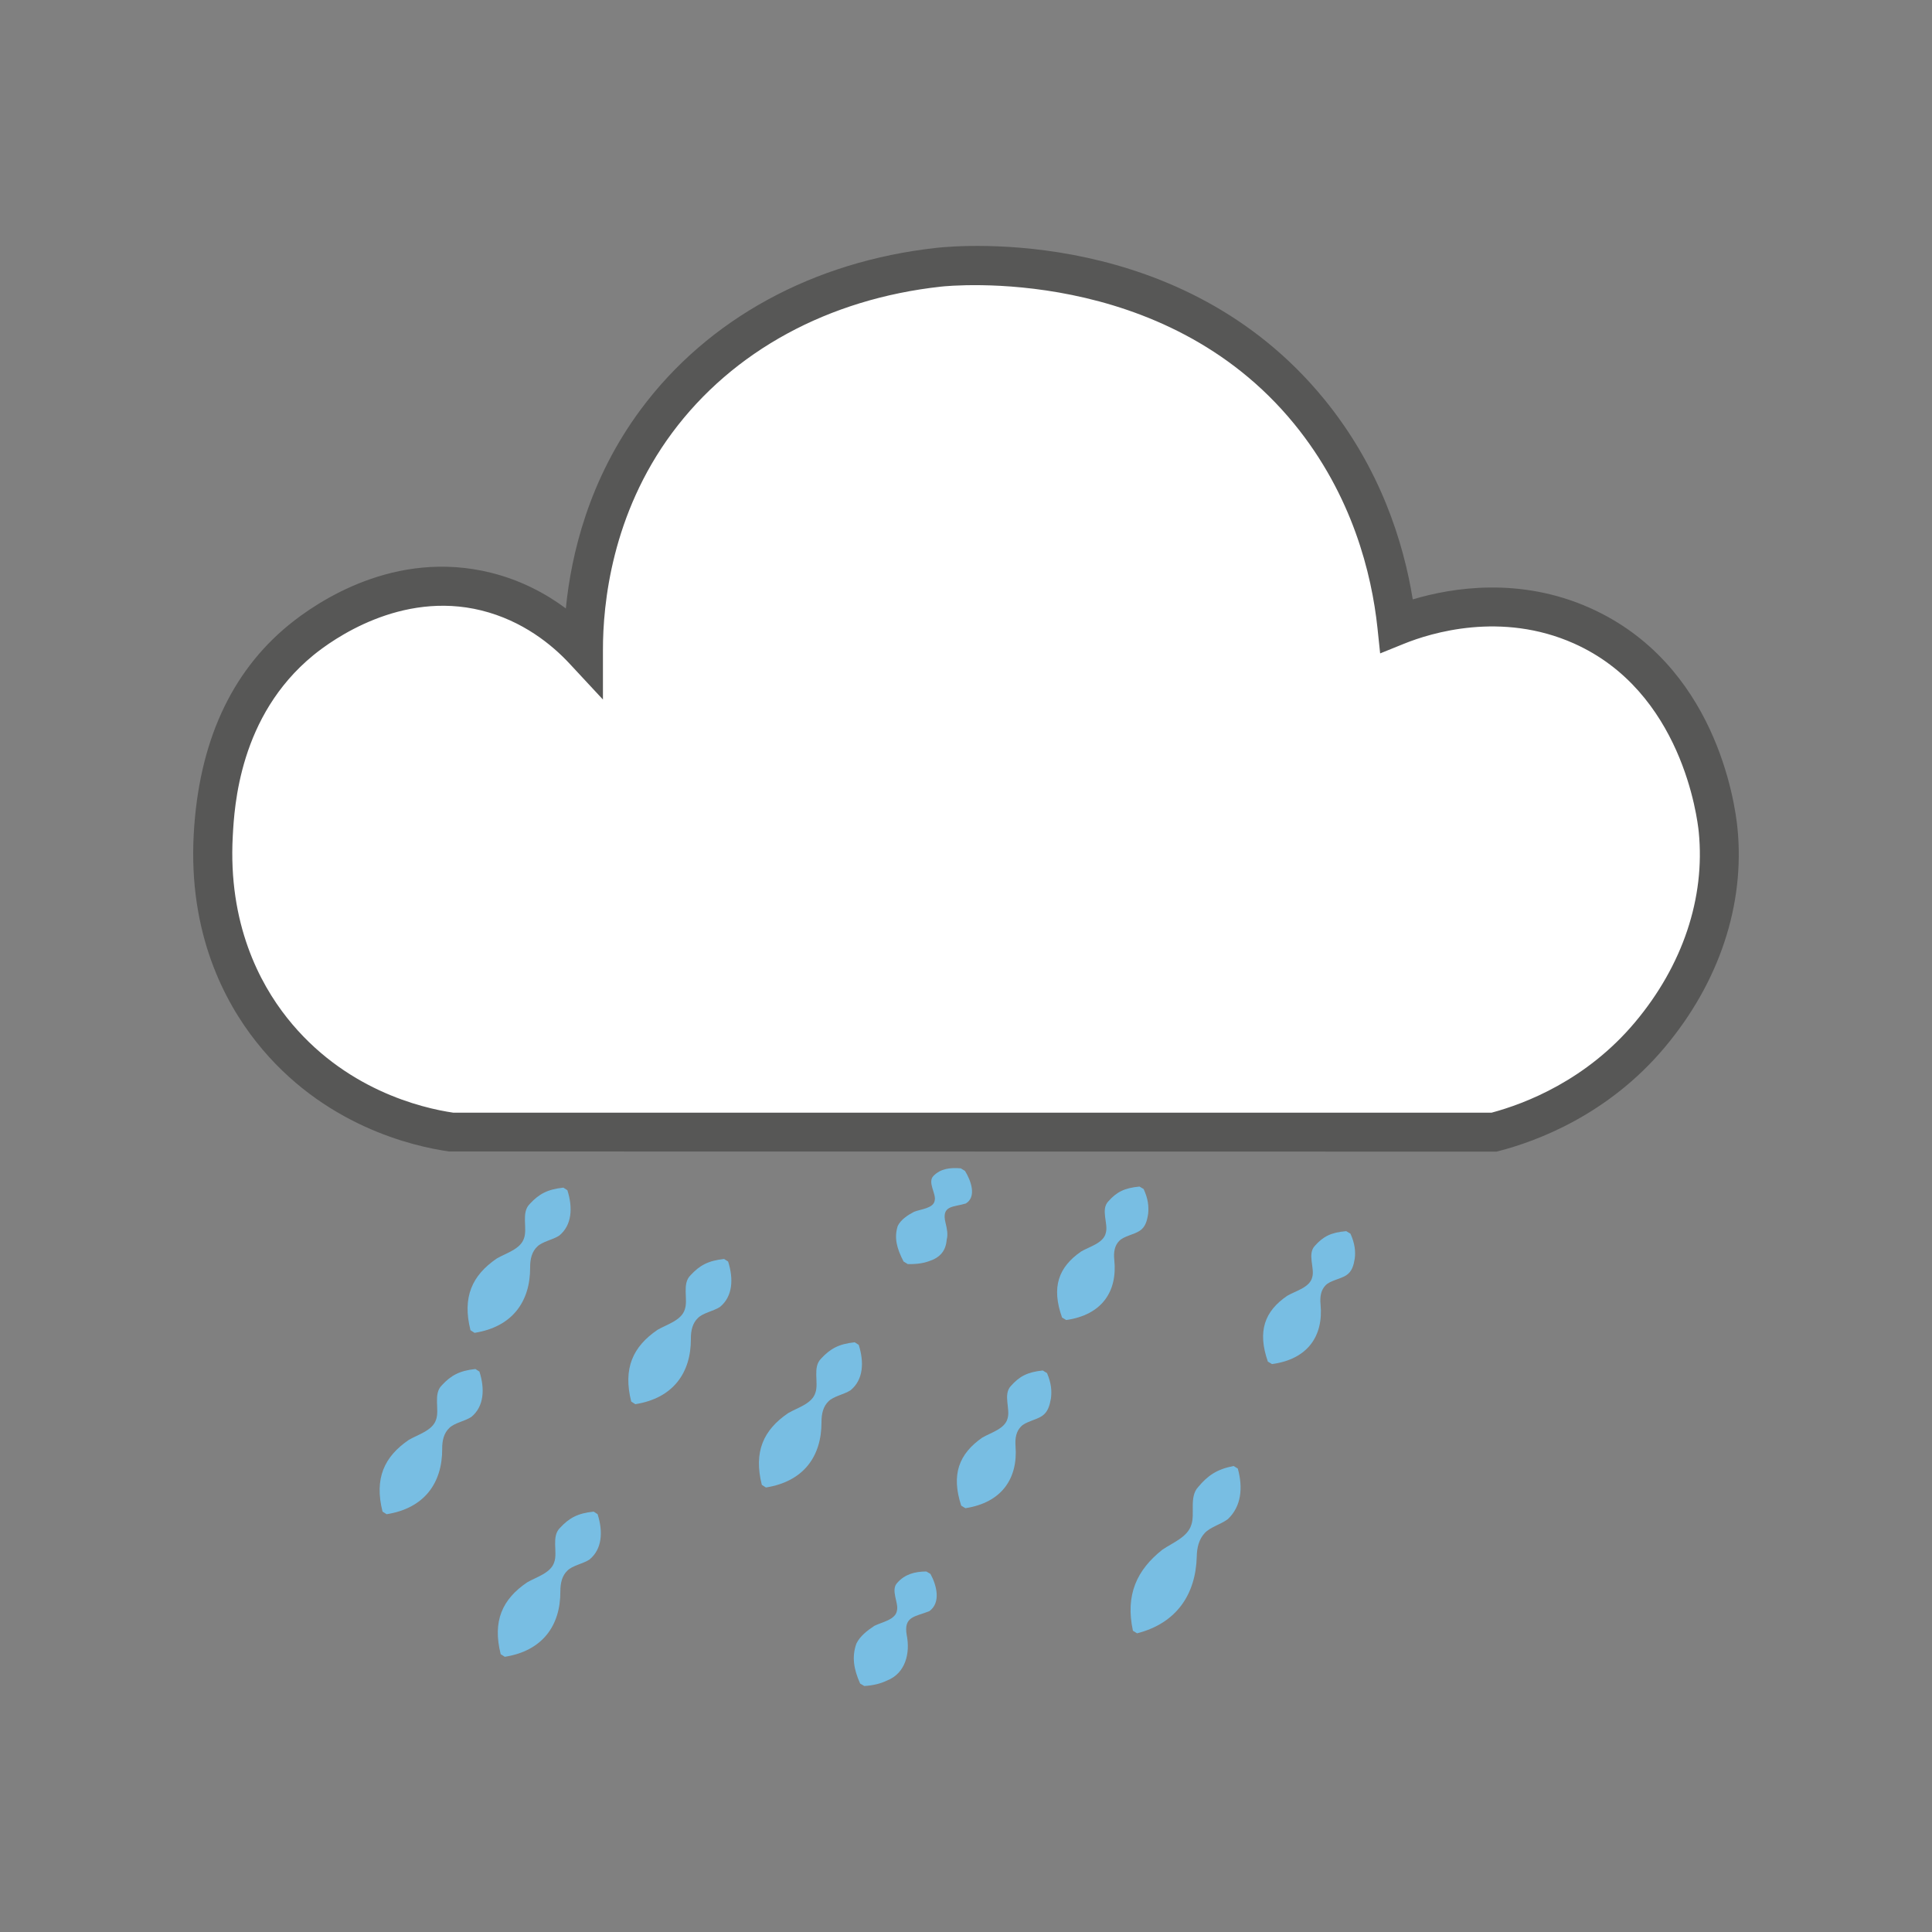 <?xml version="1.0" encoding="UTF-8"?><svg id="Ebene_1" xmlns="http://www.w3.org/2000/svg" viewBox="0 0 250 250"><rect x="0" y="0" width="250" height="250" fill="#808080" stroke="none"/><defs><style>.cls-1{fill:#78bee3;}.cls-2{fill:#575756;}.cls-3{fill:#fff;}</style></defs><path class="cls-3" d="M58.47,146.5h134.86c3.52-.91,12.79-3.8,20.17-12.6,2.17-2.59,10.22-12.5,8.82-26.47-.2-1.98-2.26-19.62-17.65-26.47-11.04-4.91-21.62-.94-23.95,0-.58-5.4-2.59-17.03-11.34-27.73-17.59-21.51-45.75-18.89-47.92-18.65-4.13.45-23.75,2.68-36.53,19.91-8.77,11.82-9.46,24.53-9.45,29.62-1.91-2.05-6.12-5.96-12.6-7.56-11.93-2.94-21.61,4.39-23.95,6.3-10.42,8.54-11.13,21.27-11.34,25.21-.19,3.48-.64,14.86,7.56,25.21,8.63,10.89,20.66,12.86,23.32,13.23Z"/><path class="cls-2" d="M193.65,149.02l-135.53-.02c-4.64-.65-16.36-3.32-24.95-14.17-4.09-5.16-8.81-14.02-8.1-26.91.65-11.79,4.78-20.88,12.26-27.02,3.74-3.06,13.77-9.85,26.15-6.8,3.96.98,7.2,2.74,9.74,4.63.69-6.99,2.98-16.7,9.69-25.74,8.7-11.73,22.3-19.16,38.28-20.92,3.21-.35,31.86-2.79,50.14,19.56,7.28,8.9,10.29,18.56,11.48,25.93,5.16-1.54,13.87-2.92,22.89,1.09,16.22,7.22,18.78,25.02,19.13,28.52.98,9.87-2.35,19.93-9.4,28.34-7.34,8.76-16.6,12.17-21.47,13.43l-.31.08ZM58.65,143.98h134.36c4.36-1.17,12.27-4.2,18.56-11.7,6.17-7.35,9.09-16.09,8.25-24.6-.18-1.85-2.2-18.2-16.16-24.42-9.39-4.18-18.5-1.37-21.98.04l-3.09,1.25-.35-3.32c-.74-6.93-3.22-17.14-10.79-26.4-16.89-20.64-44.52-17.87-45.69-17.74-14.57,1.6-26.92,8.32-34.78,18.91-7.82,10.54-8.97,22.14-8.96,28.11v6.41s-4.36-4.69-4.36-4.69c-2.23-2.39-6.01-5.51-11.37-6.84-10.45-2.58-19.29,3.79-21.75,5.8-9.57,7.84-10.21,19.55-10.42,23.4-.62,11.31,3.47,19.03,7.02,23.51,7.35,9.28,17.37,11.67,21.52,12.28Z"/><path class="cls-1" d="M73.42,154.02c.71,2.22.61,4.51-1.06,5.87-.84.55-2.19.76-2.85,1.43-.68.65-.92,1.59-.91,2.69.02,4.41-2.3,7.69-7.19,8.46,0,0-.53-.34-.53-.34-1.08-4.29.21-7.1,3.4-9.28,1.22-.71,3.09-1.21,3.53-2.63.47-1.3-.41-3.31.75-4.44,1.17-1.26,2.26-1.88,4.34-2.1,0,0,.53.34.53.34h0Z"/><path class="cls-1" d="M62.04,177.49c.71,2.22.61,4.51-1.06,5.87-.84.55-2.19.76-2.85,1.43-.68.65-.92,1.59-.91,2.69.02,4.41-2.3,7.69-7.19,8.46,0,0-.53-.34-.53-.34-1.08-4.29.21-7.1,3.4-9.28,1.22-.71,3.09-1.21,3.53-2.63.47-1.3-.41-3.31.75-4.44,1.17-1.26,2.26-1.88,4.34-2.1,0,0,.53.34.53.34h0Z"/><path class="cls-1" d="M77.33,195.94c.71,2.22.61,4.51-1.06,5.87-.84.55-2.19.76-2.85,1.43-.68.65-.91,1.59-.91,2.69.02,4.41-2.3,7.69-7.19,8.46,0,0-.53-.34-.53-.34-1.08-4.29.21-7.1,3.4-9.28,1.22-.71,3.09-1.21,3.53-2.63.47-1.3-.41-3.31.75-4.44,1.17-1.26,2.26-1.88,4.34-2.1,0,0,.53.34.53.34h0Z"/><path class="cls-1" d="M94.22,163.25c.71,2.22.61,4.51-1.06,5.87-.84.55-2.19.76-2.85,1.43-.68.65-.92,1.59-.91,2.69.02,4.41-2.3,7.69-7.19,8.46,0,0-.53-.34-.53-.34-1.08-4.29.21-7.1,3.4-9.28,1.22-.71,3.09-1.21,3.53-2.63.47-1.3-.41-3.31.75-4.44,1.17-1.26,2.26-1.88,4.34-2.1,0,0,.53.34.53.34h0Z"/><path class="cls-1" d="M111.12,174.03c.71,2.22.61,4.51-1.06,5.87-.84.55-2.19.76-2.85,1.43-.68.65-.91,1.59-.91,2.69.02,4.41-2.3,7.69-7.19,8.46,0,0-.53-.34-.53-.34-1.08-4.29.21-7.1,3.4-9.28,1.22-.71,3.09-1.21,3.53-2.63.47-1.3-.41-3.31.75-4.44,1.17-1.26,2.26-1.88,4.34-2.1,0,0,.53.34.53.34h0Z"/><path class="cls-1" d="M160.17,190.03c.69,2.48.46,4.89-1.28,6.54-.89.68-2.3,1.03-3.01,1.82-.72.78-1,1.83-1.02,3.04-.13,4.82-2.56,8.6-7.72,9.92,0,0-.54-.33-.54-.33-1-4.65.5-7.86,3.81-10.49,1.32-.9,3.25-1.62,3.74-3.2.52-1.47-.31-3.63.91-4.93,1.21-1.44,2.38-2.28,4.57-2.7,0,0,.54.33.54.33h0Z"/><path class="cls-1" d="M174.74,159.62c.6,1.32.67,2.32.57,3.21-.14.86-.34,1.7-1.12,2.2-.77.49-2.07.67-2.65,1.28-.6.6-.76,1.46-.66,2.48.39,4.08-1.66,7.1-6.28,7.72,0,0-.54-.32-.54-.32-1.37-3.93-.43-6.52,2.53-8.53,1.1-.63,2.9-1.07,3.21-2.38.36-1.18-.68-3.02.36-4.09,1.07-1.19,2.05-1.71,4.04-1.88,0,0,.54.32.54.32h0Z"/><path class="cls-1" d="M135.48,177.67c.58,1.35.63,2.37.51,3.29-.16.89-.38,1.76-1.17,2.28-.79.52-2.1.72-2.7,1.35-.62.62-.79,1.51-.71,2.55.32,4.18-1.79,7.3-6.49,8.02,0,0-.54-.33-.54-.33-1.32-4.03-.29-6.7,2.72-8.8,1.13-.66,2.95-1.14,3.28-2.49.38-1.22-.62-3.11.44-4.21,1.09-1.22,2.1-1.78,4.11-1.99,0,0,.54.33.54.33h0Z"/><path class="cls-1" d="M147.98,153.85c.61,1.31.68,2.31.59,3.21-.13.86-.33,1.71-1.1,2.21-.77.5-2.06.69-2.64,1.3-.6.6-.75,1.46-.64,2.48.42,4.08-1.61,7.1-6.22,7.76,0,0-.54-.32-.54-.32-1.4-3.92-.48-6.51,2.47-8.55,1.1-.64,2.89-1.08,3.19-2.4.35-1.18-.7-3.02.33-4.09,1.06-1.19,2.04-1.72,4.03-1.91,0,0,.54.32.54.32h0Z"/><path class="cls-1" d="M124.86,151.5c.78,1.25,1.55,3.36.12,4.23-1.61.5-3.21.2-2.62,2.54.18.73.33,1.47.14,2.16-.11,1.43-.86,2.3-2.27,2.76-.71.26-1.59.41-2.77.38l-.54-.33c-.87-1.68-1.25-3.07-.75-4.61.4-.81,1.28-1.39,2.1-1.82.85-.35,2.54-.44,2.68-1.47.22-.87-.99-2.38-.14-3.2.92-.92,2.11-1.07,3.51-.96,0,0,.54.33.54.33h0Z"/><path class="cls-1" d="M120.41,203.68c.82,1.51,1.35,3.71-.15,4.8-1.79.74-3.39.62-2.92,3.16.45,2.3-.18,4.89-2.56,5.82-.76.37-1.7.63-2.94.71l-.54-.32c-.84-1.88-1.09-3.48-.48-5.18.47-.96,1.41-1.69,2.33-2.29.97-.49,2.71-.77,2.91-1.95.27-1.02-.87-2.68.06-3.63.95-1.07,2.22-1.45,3.75-1.45,0,0,.54.32.54.32h0Z"/></svg>